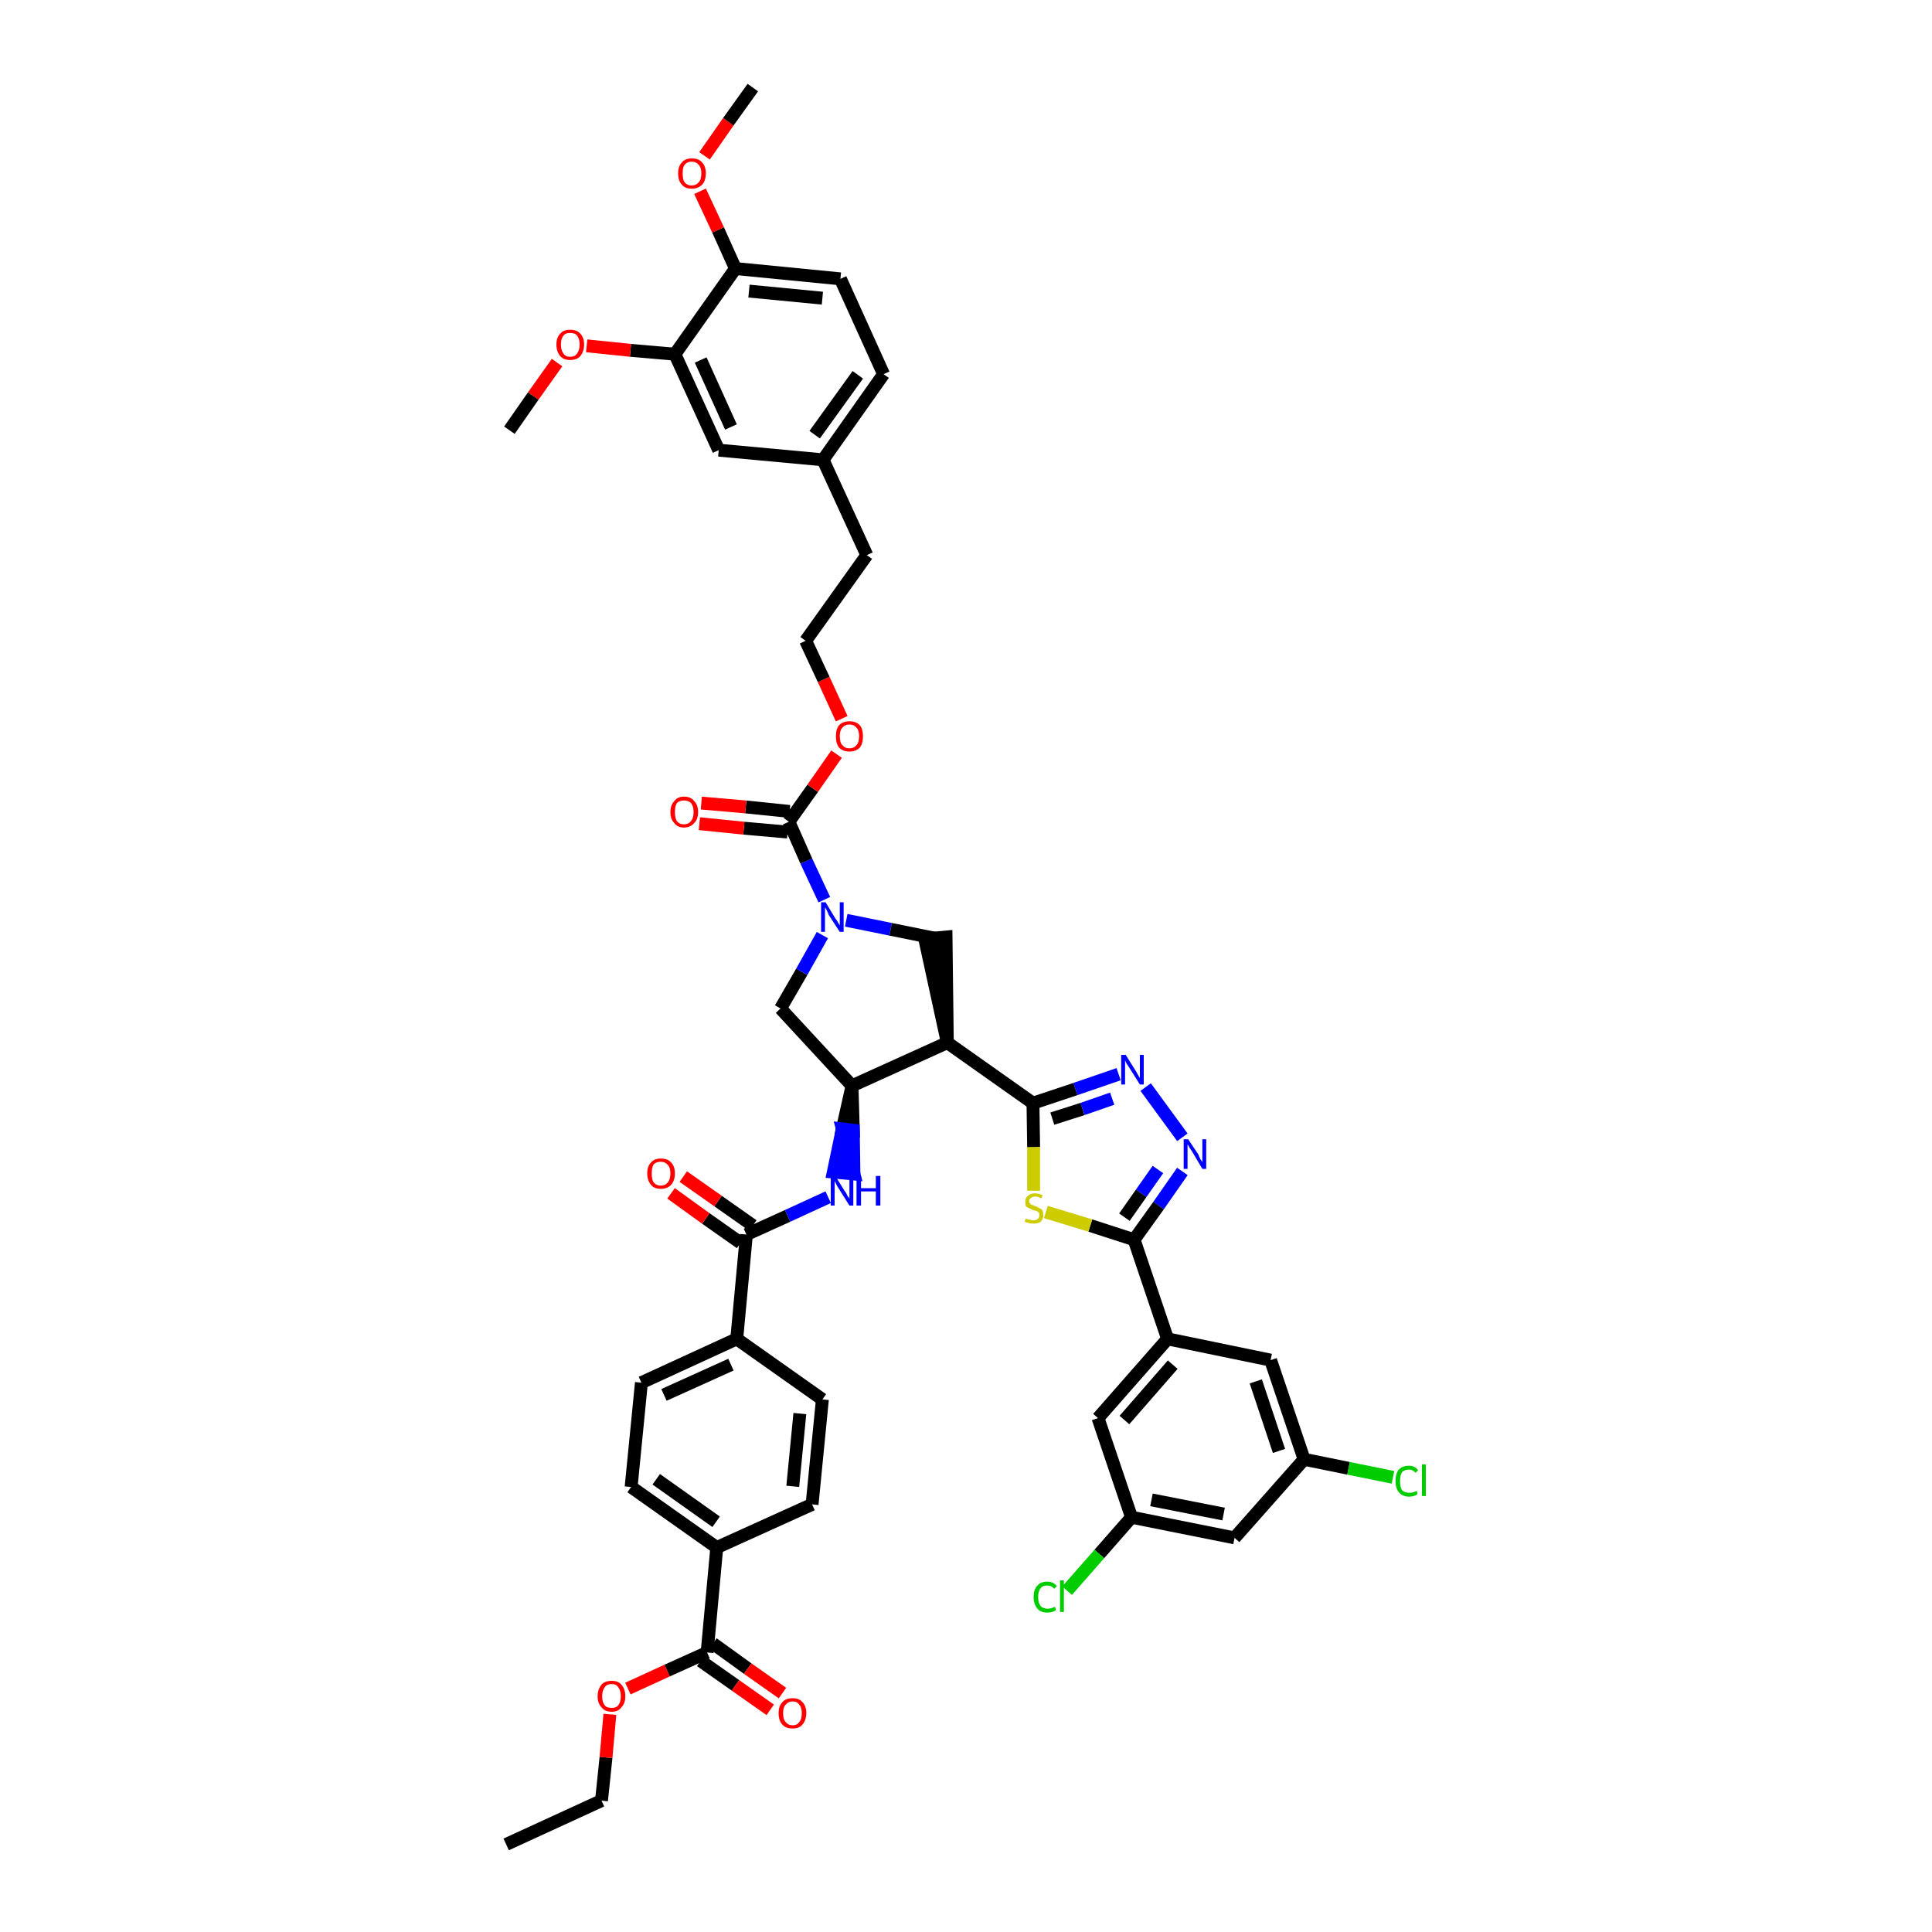 <?xml version='1.0' encoding='iso-8859-1'?>
<svg version='1.1' baseProfile='full'
              xmlns='http://www.w3.org/2000/svg'
                      xmlns:rdkit='http://www.rdkit.org/xml'
                      xmlns:xlink='http://www.w3.org/1999/xlink'
                  xml:space='preserve'
width='300px' height='300px' viewBox='0 0 300 300'>
<!-- END OF HEADER -->
<path class='bond-0 atom-0 atom-1' d='M 78.6,286.4 L 93.4,279.6' style='fill:none;fill-rule:evenodd;stroke:#000000;stroke-width:2.0px;stroke-linecap:butt;stroke-linejoin:miter;stroke-opacity:1' />
<path class='bond-1 atom-1 atom-2' d='M 93.4,279.6 L 94.1,272.9' style='fill:none;fill-rule:evenodd;stroke:#000000;stroke-width:2.0px;stroke-linecap:butt;stroke-linejoin:miter;stroke-opacity:1' />
<path class='bond-1 atom-1 atom-2' d='M 94.1,272.9 L 94.7,266.2' style='fill:none;fill-rule:evenodd;stroke:#FF0000;stroke-width:2.0px;stroke-linecap:butt;stroke-linejoin:miter;stroke-opacity:1' />
<path class='bond-2 atom-2 atom-3' d='M 97.5,262.2 L 103.6,259.4' style='fill:none;fill-rule:evenodd;stroke:#FF0000;stroke-width:2.0px;stroke-linecap:butt;stroke-linejoin:miter;stroke-opacity:1' />
<path class='bond-2 atom-2 atom-3' d='M 103.6,259.4 L 109.8,256.6' style='fill:none;fill-rule:evenodd;stroke:#000000;stroke-width:2.0px;stroke-linecap:butt;stroke-linejoin:miter;stroke-opacity:1' />
<path class='bond-3 atom-3 atom-4' d='M 108.8,257.9 L 114.2,261.7' style='fill:none;fill-rule:evenodd;stroke:#000000;stroke-width:2.0px;stroke-linecap:butt;stroke-linejoin:miter;stroke-opacity:1' />
<path class='bond-3 atom-3 atom-4' d='M 114.2,261.7 L 119.6,265.5' style='fill:none;fill-rule:evenodd;stroke:#FF0000;stroke-width:2.0px;stroke-linecap:butt;stroke-linejoin:miter;stroke-opacity:1' />
<path class='bond-3 atom-3 atom-4' d='M 110.7,255.2 L 116.1,259.1' style='fill:none;fill-rule:evenodd;stroke:#000000;stroke-width:2.0px;stroke-linecap:butt;stroke-linejoin:miter;stroke-opacity:1' />
<path class='bond-3 atom-3 atom-4' d='M 116.1,259.1 L 121.5,262.9' style='fill:none;fill-rule:evenodd;stroke:#FF0000;stroke-width:2.0px;stroke-linecap:butt;stroke-linejoin:miter;stroke-opacity:1' />
<path class='bond-4 atom-3 atom-5' d='M 109.8,256.6 L 111.3,240.3' style='fill:none;fill-rule:evenodd;stroke:#000000;stroke-width:2.0px;stroke-linecap:butt;stroke-linejoin:miter;stroke-opacity:1' />
<path class='bond-5 atom-5 atom-6' d='M 111.3,240.3 L 98.0,230.9' style='fill:none;fill-rule:evenodd;stroke:#000000;stroke-width:2.0px;stroke-linecap:butt;stroke-linejoin:miter;stroke-opacity:1' />
<path class='bond-5 atom-5 atom-6' d='M 111.2,236.3 L 101.9,229.7' style='fill:none;fill-rule:evenodd;stroke:#000000;stroke-width:2.0px;stroke-linecap:butt;stroke-linejoin:miter;stroke-opacity:1' />
<path class='bond-46 atom-46 atom-5' d='M 126.1,233.6 L 111.3,240.3' style='fill:none;fill-rule:evenodd;stroke:#000000;stroke-width:2.0px;stroke-linecap:butt;stroke-linejoin:miter;stroke-opacity:1' />
<path class='bond-6 atom-6 atom-7' d='M 98.0,230.9 L 99.6,214.7' style='fill:none;fill-rule:evenodd;stroke:#000000;stroke-width:2.0px;stroke-linecap:butt;stroke-linejoin:miter;stroke-opacity:1' />
<path class='bond-7 atom-7 atom-8' d='M 99.6,214.7 L 114.4,207.9' style='fill:none;fill-rule:evenodd;stroke:#000000;stroke-width:2.0px;stroke-linecap:butt;stroke-linejoin:miter;stroke-opacity:1' />
<path class='bond-7 atom-7 atom-8' d='M 103.1,216.6 L 113.5,211.9' style='fill:none;fill-rule:evenodd;stroke:#000000;stroke-width:2.0px;stroke-linecap:butt;stroke-linejoin:miter;stroke-opacity:1' />
<path class='bond-8 atom-8 atom-9' d='M 114.4,207.9 L 115.9,191.7' style='fill:none;fill-rule:evenodd;stroke:#000000;stroke-width:2.0px;stroke-linecap:butt;stroke-linejoin:miter;stroke-opacity:1' />
<path class='bond-44 atom-8 atom-45' d='M 114.4,207.9 L 127.7,217.3' style='fill:none;fill-rule:evenodd;stroke:#000000;stroke-width:2.0px;stroke-linecap:butt;stroke-linejoin:miter;stroke-opacity:1' />
<path class='bond-9 atom-9 atom-10' d='M 116.9,190.3 L 111.5,186.5' style='fill:none;fill-rule:evenodd;stroke:#000000;stroke-width:2.0px;stroke-linecap:butt;stroke-linejoin:miter;stroke-opacity:1' />
<path class='bond-9 atom-9 atom-10' d='M 111.5,186.5 L 106.1,182.7' style='fill:none;fill-rule:evenodd;stroke:#FF0000;stroke-width:2.0px;stroke-linecap:butt;stroke-linejoin:miter;stroke-opacity:1' />
<path class='bond-9 atom-9 atom-10' d='M 115.0,193.0 L 109.6,189.2' style='fill:none;fill-rule:evenodd;stroke:#000000;stroke-width:2.0px;stroke-linecap:butt;stroke-linejoin:miter;stroke-opacity:1' />
<path class='bond-9 atom-9 atom-10' d='M 109.6,189.2 L 104.2,185.3' style='fill:none;fill-rule:evenodd;stroke:#FF0000;stroke-width:2.0px;stroke-linecap:butt;stroke-linejoin:miter;stroke-opacity:1' />
<path class='bond-10 atom-9 atom-11' d='M 115.9,191.7 L 122.3,188.8' style='fill:none;fill-rule:evenodd;stroke:#000000;stroke-width:2.0px;stroke-linecap:butt;stroke-linejoin:miter;stroke-opacity:1' />
<path class='bond-10 atom-9 atom-11' d='M 122.3,188.8 L 128.6,185.9' style='fill:none;fill-rule:evenodd;stroke:#0000FF;stroke-width:2.0px;stroke-linecap:butt;stroke-linejoin:miter;stroke-opacity:1' />
<path class='bond-11 atom-12 atom-11' d='M 132.3,168.6 L 130.8,175.3 L 132.5,175.5 Z' style='fill:#000000;fill-rule:evenodd;fill-opacity:1;stroke:#000000;stroke-width:2.0px;stroke-linecap:butt;stroke-linejoin:miter;stroke-opacity:1;' />
<path class='bond-11 atom-12 atom-11' d='M 130.8,175.3 L 132.6,182.3 L 129.4,182.0 Z' style='fill:#0000FF;fill-rule:evenodd;fill-opacity:1;stroke:#0000FF;stroke-width:2.0px;stroke-linecap:butt;stroke-linejoin:miter;stroke-opacity:1;' />
<path class='bond-11 atom-12 atom-11' d='M 130.8,175.3 L 132.5,175.5 L 132.6,182.3 Z' style='fill:#0000FF;fill-rule:evenodd;fill-opacity:1;stroke:#0000FF;stroke-width:2.0px;stroke-linecap:butt;stroke-linejoin:miter;stroke-opacity:1;' />
<path class='bond-12 atom-12 atom-13' d='M 132.3,168.6 L 121.2,156.6' style='fill:none;fill-rule:evenodd;stroke:#000000;stroke-width:2.0px;stroke-linecap:butt;stroke-linejoin:miter;stroke-opacity:1' />
<path class='bond-47 atom-31 atom-12' d='M 147.1,161.9 L 132.3,168.6' style='fill:none;fill-rule:evenodd;stroke:#000000;stroke-width:2.0px;stroke-linecap:butt;stroke-linejoin:miter;stroke-opacity:1' />
<path class='bond-13 atom-13 atom-14' d='M 121.2,156.6 L 124.5,150.9' style='fill:none;fill-rule:evenodd;stroke:#000000;stroke-width:2.0px;stroke-linecap:butt;stroke-linejoin:miter;stroke-opacity:1' />
<path class='bond-13 atom-13 atom-14' d='M 124.5,150.9 L 127.7,145.2' style='fill:none;fill-rule:evenodd;stroke:#0000FF;stroke-width:2.0px;stroke-linecap:butt;stroke-linejoin:miter;stroke-opacity:1' />
<path class='bond-14 atom-14 atom-15' d='M 128.0,139.7 L 125.2,133.7' style='fill:none;fill-rule:evenodd;stroke:#0000FF;stroke-width:2.0px;stroke-linecap:butt;stroke-linejoin:miter;stroke-opacity:1' />
<path class='bond-14 atom-14 atom-15' d='M 125.2,133.7 L 122.5,127.6' style='fill:none;fill-rule:evenodd;stroke:#000000;stroke-width:2.0px;stroke-linecap:butt;stroke-linejoin:miter;stroke-opacity:1' />
<path class='bond-29 atom-14 atom-30' d='M 131.4,142.9 L 138.3,144.3' style='fill:none;fill-rule:evenodd;stroke:#0000FF;stroke-width:2.0px;stroke-linecap:butt;stroke-linejoin:miter;stroke-opacity:1' />
<path class='bond-29 atom-14 atom-30' d='M 138.3,144.3 L 145.2,145.7' style='fill:none;fill-rule:evenodd;stroke:#000000;stroke-width:2.0px;stroke-linecap:butt;stroke-linejoin:miter;stroke-opacity:1' />
<path class='bond-15 atom-15 atom-16' d='M 122.6,126.0 L 115.8,125.3' style='fill:none;fill-rule:evenodd;stroke:#000000;stroke-width:2.0px;stroke-linecap:butt;stroke-linejoin:miter;stroke-opacity:1' />
<path class='bond-15 atom-15 atom-16' d='M 115.8,125.3 L 108.9,124.7' style='fill:none;fill-rule:evenodd;stroke:#FF0000;stroke-width:2.0px;stroke-linecap:butt;stroke-linejoin:miter;stroke-opacity:1' />
<path class='bond-15 atom-15 atom-16' d='M 122.3,129.2 L 115.5,128.6' style='fill:none;fill-rule:evenodd;stroke:#000000;stroke-width:2.0px;stroke-linecap:butt;stroke-linejoin:miter;stroke-opacity:1' />
<path class='bond-15 atom-15 atom-16' d='M 115.5,128.6 L 108.6,127.9' style='fill:none;fill-rule:evenodd;stroke:#FF0000;stroke-width:2.0px;stroke-linecap:butt;stroke-linejoin:miter;stroke-opacity:1' />
<path class='bond-16 atom-15 atom-17' d='M 122.5,127.6 L 126.2,122.4' style='fill:none;fill-rule:evenodd;stroke:#000000;stroke-width:2.0px;stroke-linecap:butt;stroke-linejoin:miter;stroke-opacity:1' />
<path class='bond-16 atom-15 atom-17' d='M 126.2,122.4 L 129.9,117.1' style='fill:none;fill-rule:evenodd;stroke:#FF0000;stroke-width:2.0px;stroke-linecap:butt;stroke-linejoin:miter;stroke-opacity:1' />
<path class='bond-17 atom-17 atom-18' d='M 130.7,111.6 L 127.9,105.5' style='fill:none;fill-rule:evenodd;stroke:#FF0000;stroke-width:2.0px;stroke-linecap:butt;stroke-linejoin:miter;stroke-opacity:1' />
<path class='bond-17 atom-17 atom-18' d='M 127.9,105.5 L 125.1,99.5' style='fill:none;fill-rule:evenodd;stroke:#000000;stroke-width:2.0px;stroke-linecap:butt;stroke-linejoin:miter;stroke-opacity:1' />
<path class='bond-18 atom-18 atom-19' d='M 125.1,99.5 L 134.6,86.2' style='fill:none;fill-rule:evenodd;stroke:#000000;stroke-width:2.0px;stroke-linecap:butt;stroke-linejoin:miter;stroke-opacity:1' />
<path class='bond-19 atom-19 atom-20' d='M 134.6,86.2 L 127.8,71.4' style='fill:none;fill-rule:evenodd;stroke:#000000;stroke-width:2.0px;stroke-linecap:butt;stroke-linejoin:miter;stroke-opacity:1' />
<path class='bond-20 atom-20 atom-21' d='M 127.8,71.4 L 137.2,58.1' style='fill:none;fill-rule:evenodd;stroke:#000000;stroke-width:2.0px;stroke-linecap:butt;stroke-linejoin:miter;stroke-opacity:1' />
<path class='bond-20 atom-20 atom-21' d='M 126.5,67.5 L 133.2,58.2' style='fill:none;fill-rule:evenodd;stroke:#000000;stroke-width:2.0px;stroke-linecap:butt;stroke-linejoin:miter;stroke-opacity:1' />
<path class='bond-49 atom-29 atom-20' d='M 111.6,69.9 L 127.8,71.4' style='fill:none;fill-rule:evenodd;stroke:#000000;stroke-width:2.0px;stroke-linecap:butt;stroke-linejoin:miter;stroke-opacity:1' />
<path class='bond-21 atom-21 atom-22' d='M 137.2,58.1 L 130.5,43.3' style='fill:none;fill-rule:evenodd;stroke:#000000;stroke-width:2.0px;stroke-linecap:butt;stroke-linejoin:miter;stroke-opacity:1' />
<path class='bond-22 atom-22 atom-23' d='M 130.5,43.3 L 114.2,41.7' style='fill:none;fill-rule:evenodd;stroke:#000000;stroke-width:2.0px;stroke-linecap:butt;stroke-linejoin:miter;stroke-opacity:1' />
<path class='bond-22 atom-22 atom-23' d='M 127.7,46.3 L 116.3,45.2' style='fill:none;fill-rule:evenodd;stroke:#000000;stroke-width:2.0px;stroke-linecap:butt;stroke-linejoin:miter;stroke-opacity:1' />
<path class='bond-23 atom-23 atom-24' d='M 114.2,41.7 L 111.5,35.7' style='fill:none;fill-rule:evenodd;stroke:#000000;stroke-width:2.0px;stroke-linecap:butt;stroke-linejoin:miter;stroke-opacity:1' />
<path class='bond-23 atom-23 atom-24' d='M 111.5,35.7 L 108.7,29.7' style='fill:none;fill-rule:evenodd;stroke:#FF0000;stroke-width:2.0px;stroke-linecap:butt;stroke-linejoin:miter;stroke-opacity:1' />
<path class='bond-25 atom-23 atom-26' d='M 114.2,41.7 L 104.8,55.0' style='fill:none;fill-rule:evenodd;stroke:#000000;stroke-width:2.0px;stroke-linecap:butt;stroke-linejoin:miter;stroke-opacity:1' />
<path class='bond-24 atom-24 atom-25' d='M 109.4,24.2 L 113.1,18.9' style='fill:none;fill-rule:evenodd;stroke:#FF0000;stroke-width:2.0px;stroke-linecap:butt;stroke-linejoin:miter;stroke-opacity:1' />
<path class='bond-24 atom-24 atom-25' d='M 113.1,18.9 L 116.9,13.6' style='fill:none;fill-rule:evenodd;stroke:#000000;stroke-width:2.0px;stroke-linecap:butt;stroke-linejoin:miter;stroke-opacity:1' />
<path class='bond-26 atom-26 atom-27' d='M 104.8,55.0 L 97.9,54.4' style='fill:none;fill-rule:evenodd;stroke:#000000;stroke-width:2.0px;stroke-linecap:butt;stroke-linejoin:miter;stroke-opacity:1' />
<path class='bond-26 atom-26 atom-27' d='M 97.9,54.4 L 91.1,53.7' style='fill:none;fill-rule:evenodd;stroke:#FF0000;stroke-width:2.0px;stroke-linecap:butt;stroke-linejoin:miter;stroke-opacity:1' />
<path class='bond-28 atom-26 atom-29' d='M 104.8,55.0 L 111.6,69.9' style='fill:none;fill-rule:evenodd;stroke:#000000;stroke-width:2.0px;stroke-linecap:butt;stroke-linejoin:miter;stroke-opacity:1' />
<path class='bond-28 atom-26 atom-29' d='M 108.8,55.9 L 113.5,66.3' style='fill:none;fill-rule:evenodd;stroke:#000000;stroke-width:2.0px;stroke-linecap:butt;stroke-linejoin:miter;stroke-opacity:1' />
<path class='bond-27 atom-27 atom-28' d='M 86.5,56.3 L 82.8,61.5' style='fill:none;fill-rule:evenodd;stroke:#FF0000;stroke-width:2.0px;stroke-linecap:butt;stroke-linejoin:miter;stroke-opacity:1' />
<path class='bond-27 atom-27 atom-28' d='M 82.8,61.5 L 79.1,66.8' style='fill:none;fill-rule:evenodd;stroke:#000000;stroke-width:2.0px;stroke-linecap:butt;stroke-linejoin:miter;stroke-opacity:1' />
<path class='bond-30 atom-31 atom-30' d='M 147.1,161.9 L 146.9,145.5 L 143.6,145.8 Z' style='fill:#000000;fill-rule:evenodd;fill-opacity:1;stroke:#000000;stroke-width:2.0px;stroke-linecap:butt;stroke-linejoin:miter;stroke-opacity:1;' />
<path class='bond-31 atom-31 atom-32' d='M 147.1,161.9 L 160.4,171.3' style='fill:none;fill-rule:evenodd;stroke:#000000;stroke-width:2.0px;stroke-linecap:butt;stroke-linejoin:miter;stroke-opacity:1' />
<path class='bond-32 atom-32 atom-33' d='M 160.4,171.3 L 167.0,169.1' style='fill:none;fill-rule:evenodd;stroke:#000000;stroke-width:2.0px;stroke-linecap:butt;stroke-linejoin:miter;stroke-opacity:1' />
<path class='bond-32 atom-32 atom-33' d='M 167.0,169.1 L 173.7,166.8' style='fill:none;fill-rule:evenodd;stroke:#0000FF;stroke-width:2.0px;stroke-linecap:butt;stroke-linejoin:miter;stroke-opacity:1' />
<path class='bond-32 atom-32 atom-33' d='M 163.4,173.7 L 168.1,172.2' style='fill:none;fill-rule:evenodd;stroke:#000000;stroke-width:2.0px;stroke-linecap:butt;stroke-linejoin:miter;stroke-opacity:1' />
<path class='bond-32 atom-32 atom-33' d='M 168.1,172.2 L 172.7,170.6' style='fill:none;fill-rule:evenodd;stroke:#0000FF;stroke-width:2.0px;stroke-linecap:butt;stroke-linejoin:miter;stroke-opacity:1' />
<path class='bond-48 atom-44 atom-32' d='M 160.5,184.9 L 160.5,178.1' style='fill:none;fill-rule:evenodd;stroke:#CCCC00;stroke-width:2.0px;stroke-linecap:butt;stroke-linejoin:miter;stroke-opacity:1' />
<path class='bond-48 atom-44 atom-32' d='M 160.5,178.1 L 160.4,171.3' style='fill:none;fill-rule:evenodd;stroke:#000000;stroke-width:2.0px;stroke-linecap:butt;stroke-linejoin:miter;stroke-opacity:1' />
<path class='bond-33 atom-33 atom-34' d='M 177.9,168.8 L 183.6,176.6' style='fill:none;fill-rule:evenodd;stroke:#0000FF;stroke-width:2.0px;stroke-linecap:butt;stroke-linejoin:miter;stroke-opacity:1' />
<path class='bond-34 atom-34 atom-35' d='M 183.6,181.9 L 179.9,187.2' style='fill:none;fill-rule:evenodd;stroke:#0000FF;stroke-width:2.0px;stroke-linecap:butt;stroke-linejoin:miter;stroke-opacity:1' />
<path class='bond-34 atom-34 atom-35' d='M 179.9,187.2 L 176.1,192.5' style='fill:none;fill-rule:evenodd;stroke:#000000;stroke-width:2.0px;stroke-linecap:butt;stroke-linejoin:miter;stroke-opacity:1' />
<path class='bond-34 atom-34 atom-35' d='M 179.8,181.6 L 177.2,185.3' style='fill:none;fill-rule:evenodd;stroke:#0000FF;stroke-width:2.0px;stroke-linecap:butt;stroke-linejoin:miter;stroke-opacity:1' />
<path class='bond-34 atom-34 atom-35' d='M 177.2,185.3 L 174.6,189.0' style='fill:none;fill-rule:evenodd;stroke:#000000;stroke-width:2.0px;stroke-linecap:butt;stroke-linejoin:miter;stroke-opacity:1' />
<path class='bond-35 atom-35 atom-36' d='M 176.1,192.5 L 181.3,207.9' style='fill:none;fill-rule:evenodd;stroke:#000000;stroke-width:2.0px;stroke-linecap:butt;stroke-linejoin:miter;stroke-opacity:1' />
<path class='bond-43 atom-35 atom-44' d='M 176.1,192.5 L 169.3,190.3' style='fill:none;fill-rule:evenodd;stroke:#000000;stroke-width:2.0px;stroke-linecap:butt;stroke-linejoin:miter;stroke-opacity:1' />
<path class='bond-43 atom-35 atom-44' d='M 169.3,190.3 L 162.4,188.2' style='fill:none;fill-rule:evenodd;stroke:#CCCC00;stroke-width:2.0px;stroke-linecap:butt;stroke-linejoin:miter;stroke-opacity:1' />
<path class='bond-36 atom-36 atom-37' d='M 181.3,207.9 L 170.5,220.2' style='fill:none;fill-rule:evenodd;stroke:#000000;stroke-width:2.0px;stroke-linecap:butt;stroke-linejoin:miter;stroke-opacity:1' />
<path class='bond-36 atom-36 atom-37' d='M 182.1,211.9 L 174.6,220.5' style='fill:none;fill-rule:evenodd;stroke:#000000;stroke-width:2.0px;stroke-linecap:butt;stroke-linejoin:miter;stroke-opacity:1' />
<path class='bond-50 atom-43 atom-36' d='M 197.3,211.2 L 181.3,207.9' style='fill:none;fill-rule:evenodd;stroke:#000000;stroke-width:2.0px;stroke-linecap:butt;stroke-linejoin:miter;stroke-opacity:1' />
<path class='bond-37 atom-37 atom-38' d='M 170.5,220.2 L 175.7,235.6' style='fill:none;fill-rule:evenodd;stroke:#000000;stroke-width:2.0px;stroke-linecap:butt;stroke-linejoin:miter;stroke-opacity:1' />
<path class='bond-38 atom-38 atom-39' d='M 175.7,235.6 L 170.7,241.3' style='fill:none;fill-rule:evenodd;stroke:#000000;stroke-width:2.0px;stroke-linecap:butt;stroke-linejoin:miter;stroke-opacity:1' />
<path class='bond-38 atom-38 atom-39' d='M 170.7,241.3 L 165.7,247.0' style='fill:none;fill-rule:evenodd;stroke:#00CC00;stroke-width:2.0px;stroke-linecap:butt;stroke-linejoin:miter;stroke-opacity:1' />
<path class='bond-39 atom-38 atom-40' d='M 175.7,235.6 L 191.7,238.8' style='fill:none;fill-rule:evenodd;stroke:#000000;stroke-width:2.0px;stroke-linecap:butt;stroke-linejoin:miter;stroke-opacity:1' />
<path class='bond-39 atom-38 atom-40' d='M 178.8,232.9 L 190.0,235.1' style='fill:none;fill-rule:evenodd;stroke:#000000;stroke-width:2.0px;stroke-linecap:butt;stroke-linejoin:miter;stroke-opacity:1' />
<path class='bond-40 atom-40 atom-41' d='M 191.7,238.8 L 202.5,226.6' style='fill:none;fill-rule:evenodd;stroke:#000000;stroke-width:2.0px;stroke-linecap:butt;stroke-linejoin:miter;stroke-opacity:1' />
<path class='bond-41 atom-41 atom-42' d='M 202.5,226.6 L 209.4,228.0' style='fill:none;fill-rule:evenodd;stroke:#000000;stroke-width:2.0px;stroke-linecap:butt;stroke-linejoin:miter;stroke-opacity:1' />
<path class='bond-41 atom-41 atom-42' d='M 209.4,228.0 L 216.3,229.4' style='fill:none;fill-rule:evenodd;stroke:#00CC00;stroke-width:2.0px;stroke-linecap:butt;stroke-linejoin:miter;stroke-opacity:1' />
<path class='bond-42 atom-41 atom-43' d='M 202.5,226.6 L 197.3,211.2' style='fill:none;fill-rule:evenodd;stroke:#000000;stroke-width:2.0px;stroke-linecap:butt;stroke-linejoin:miter;stroke-opacity:1' />
<path class='bond-42 atom-41 atom-43' d='M 198.6,225.3 L 195.0,214.5' style='fill:none;fill-rule:evenodd;stroke:#000000;stroke-width:2.0px;stroke-linecap:butt;stroke-linejoin:miter;stroke-opacity:1' />
<path class='bond-45 atom-45 atom-46' d='M 127.7,217.3 L 126.1,233.6' style='fill:none;fill-rule:evenodd;stroke:#000000;stroke-width:2.0px;stroke-linecap:butt;stroke-linejoin:miter;stroke-opacity:1' />
<path class='bond-45 atom-45 atom-46' d='M 124.2,219.5 L 123.1,230.8' style='fill:none;fill-rule:evenodd;stroke:#000000;stroke-width:2.0px;stroke-linecap:butt;stroke-linejoin:miter;stroke-opacity:1' />
<path  class='atom-2' d='M 92.8 263.4
Q 92.8 262.3, 93.4 261.6
Q 93.9 261.0, 95.0 261.0
Q 96.0 261.0, 96.5 261.6
Q 97.1 262.3, 97.1 263.4
Q 97.1 264.5, 96.5 265.1
Q 96.0 265.8, 95.0 265.8
Q 93.9 265.8, 93.4 265.1
Q 92.8 264.5, 92.8 263.4
M 95.0 265.2
Q 95.7 265.2, 96.0 264.8
Q 96.4 264.3, 96.4 263.4
Q 96.4 262.5, 96.0 262.0
Q 95.7 261.5, 95.0 261.5
Q 94.2 261.5, 93.9 262.0
Q 93.5 262.5, 93.5 263.4
Q 93.5 264.3, 93.9 264.8
Q 94.2 265.2, 95.0 265.2
' fill='#FF0000'/>
<path  class='atom-4' d='M 120.9 266.0
Q 120.9 264.9, 121.5 264.3
Q 122.0 263.7, 123.1 263.7
Q 124.1 263.7, 124.6 264.3
Q 125.2 264.9, 125.2 266.0
Q 125.2 267.1, 124.6 267.8
Q 124.1 268.4, 123.1 268.4
Q 122.0 268.4, 121.5 267.8
Q 120.9 267.2, 120.9 266.0
M 123.1 267.9
Q 123.8 267.9, 124.1 267.4
Q 124.5 267.0, 124.5 266.0
Q 124.5 265.1, 124.1 264.7
Q 123.8 264.2, 123.1 264.2
Q 122.4 264.2, 122.0 264.7
Q 121.6 265.1, 121.6 266.0
Q 121.6 267.0, 122.0 267.4
Q 122.4 267.9, 123.1 267.9
' fill='#FF0000'/>
<path  class='atom-10' d='M 100.5 182.2
Q 100.5 181.1, 101.1 180.5
Q 101.6 179.9, 102.6 179.9
Q 103.7 179.9, 104.2 180.5
Q 104.8 181.1, 104.8 182.2
Q 104.8 183.3, 104.2 184.0
Q 103.6 184.6, 102.6 184.6
Q 101.6 184.6, 101.1 184.0
Q 100.5 183.3, 100.5 182.2
M 102.6 184.1
Q 103.3 184.1, 103.7 183.6
Q 104.1 183.1, 104.1 182.2
Q 104.1 181.3, 103.7 180.9
Q 103.3 180.4, 102.6 180.4
Q 101.9 180.4, 101.5 180.8
Q 101.2 181.3, 101.2 182.2
Q 101.2 183.2, 101.5 183.6
Q 101.9 184.1, 102.6 184.1
' fill='#FF0000'/>
<path  class='atom-11' d='M 129.7 182.6
L 131.2 185.0
Q 131.4 185.2, 131.6 185.7
Q 131.9 186.1, 131.9 186.1
L 131.9 182.6
L 132.5 182.6
L 132.5 187.2
L 131.9 187.2
L 130.2 184.5
Q 130.0 184.2, 129.8 183.8
Q 129.7 183.5, 129.6 183.4
L 129.6 187.2
L 129.0 187.2
L 129.0 182.6
L 129.7 182.6
' fill='#0000FF'/>
<path  class='atom-11' d='M 133.0 182.6
L 133.7 182.6
L 133.7 184.5
L 136.0 184.5
L 136.0 182.6
L 136.7 182.6
L 136.7 187.2
L 136.0 187.2
L 136.0 185.0
L 133.7 185.0
L 133.7 187.2
L 133.0 187.2
L 133.0 182.6
' fill='#0000FF'/>
<path  class='atom-14' d='M 128.2 140.1
L 129.7 142.6
Q 129.9 142.8, 130.1 143.2
Q 130.4 143.7, 130.4 143.7
L 130.4 140.1
L 131.0 140.1
L 131.0 144.7
L 130.4 144.7
L 128.7 142.1
Q 128.6 141.8, 128.4 141.4
Q 128.2 141.0, 128.1 140.9
L 128.1 144.7
L 127.5 144.7
L 127.5 140.1
L 128.2 140.1
' fill='#0000FF'/>
<path  class='atom-16' d='M 104.1 126.1
Q 104.1 125.0, 104.7 124.4
Q 105.2 123.7, 106.2 123.7
Q 107.3 123.7, 107.8 124.4
Q 108.4 125.0, 108.4 126.1
Q 108.4 127.2, 107.8 127.8
Q 107.2 128.5, 106.2 128.5
Q 105.2 128.5, 104.7 127.8
Q 104.1 127.2, 104.1 126.1
M 106.2 128.0
Q 106.9 128.0, 107.3 127.5
Q 107.7 127.0, 107.7 126.1
Q 107.7 125.2, 107.3 124.7
Q 106.9 124.3, 106.2 124.3
Q 105.5 124.3, 105.1 124.7
Q 104.8 125.2, 104.8 126.1
Q 104.8 127.0, 105.1 127.5
Q 105.5 128.0, 106.2 128.0
' fill='#FF0000'/>
<path  class='atom-17' d='M 129.8 114.3
Q 129.8 113.2, 130.3 112.6
Q 130.9 112.0, 131.9 112.0
Q 132.9 112.0, 133.5 112.6
Q 134.0 113.2, 134.0 114.3
Q 134.0 115.5, 133.5 116.1
Q 132.9 116.7, 131.9 116.7
Q 130.9 116.7, 130.3 116.1
Q 129.8 115.5, 129.8 114.3
M 131.9 116.2
Q 132.6 116.2, 133.0 115.7
Q 133.4 115.3, 133.4 114.3
Q 133.4 113.4, 133.0 113.0
Q 132.6 112.5, 131.9 112.5
Q 131.2 112.5, 130.8 113.0
Q 130.4 113.4, 130.4 114.3
Q 130.4 115.3, 130.8 115.7
Q 131.2 116.2, 131.9 116.2
' fill='#FF0000'/>
<path  class='atom-24' d='M 105.3 26.9
Q 105.3 25.8, 105.9 25.2
Q 106.4 24.6, 107.4 24.6
Q 108.5 24.6, 109.0 25.2
Q 109.6 25.8, 109.6 26.9
Q 109.6 28.1, 109.0 28.7
Q 108.4 29.3, 107.4 29.3
Q 106.4 29.3, 105.9 28.7
Q 105.3 28.1, 105.3 26.9
M 107.4 28.8
Q 108.1 28.8, 108.5 28.3
Q 108.9 27.9, 108.9 26.9
Q 108.9 26.0, 108.5 25.6
Q 108.1 25.1, 107.4 25.1
Q 106.7 25.1, 106.3 25.6
Q 106.0 26.0, 106.0 26.9
Q 106.0 27.9, 106.3 28.3
Q 106.7 28.8, 107.4 28.8
' fill='#FF0000'/>
<path  class='atom-27' d='M 86.4 53.5
Q 86.4 52.4, 87.0 51.8
Q 87.5 51.2, 88.5 51.2
Q 89.6 51.2, 90.1 51.8
Q 90.7 52.4, 90.7 53.5
Q 90.7 54.6, 90.1 55.3
Q 89.6 55.9, 88.5 55.9
Q 87.5 55.9, 87.0 55.3
Q 86.4 54.6, 86.4 53.5
M 88.5 55.4
Q 89.3 55.4, 89.6 54.9
Q 90.0 54.4, 90.0 53.5
Q 90.0 52.6, 89.6 52.1
Q 89.3 51.7, 88.5 51.7
Q 87.8 51.7, 87.5 52.1
Q 87.1 52.6, 87.1 53.5
Q 87.1 54.4, 87.5 54.9
Q 87.8 55.4, 88.5 55.4
' fill='#FF0000'/>
<path  class='atom-33' d='M 174.8 163.8
L 176.3 166.2
Q 176.5 166.5, 176.7 166.9
Q 177.0 167.4, 177.0 167.4
L 177.0 163.8
L 177.6 163.8
L 177.6 168.4
L 177.0 168.4
L 175.3 165.7
Q 175.1 165.4, 174.9 165.1
Q 174.7 164.7, 174.7 164.6
L 174.7 168.4
L 174.1 168.4
L 174.1 163.8
L 174.8 163.8
' fill='#0000FF'/>
<path  class='atom-34' d='M 184.5 176.9
L 186.1 179.3
Q 186.2 179.6, 186.4 180.0
Q 186.7 180.4, 186.7 180.5
L 186.7 176.9
L 187.3 176.9
L 187.3 181.5
L 186.7 181.5
L 185.1 178.8
Q 184.9 178.5, 184.7 178.2
Q 184.5 177.8, 184.4 177.7
L 184.4 181.5
L 183.8 181.5
L 183.8 176.9
L 184.5 176.9
' fill='#0000FF'/>
<path  class='atom-39' d='M 160.5 248.0
Q 160.5 246.8, 161.1 246.2
Q 161.6 245.6, 162.6 245.6
Q 163.6 245.6, 164.1 246.3
L 163.7 246.7
Q 163.3 246.2, 162.6 246.2
Q 161.9 246.2, 161.6 246.6
Q 161.2 247.1, 161.2 248.0
Q 161.2 248.9, 161.6 249.4
Q 162.0 249.8, 162.7 249.8
Q 163.2 249.8, 163.8 249.5
L 164.0 250.0
Q 163.7 250.2, 163.4 250.3
Q 163.0 250.4, 162.6 250.4
Q 161.6 250.4, 161.1 249.8
Q 160.5 249.1, 160.5 248.0
' fill='#00CC00'/>
<path  class='atom-39' d='M 164.6 245.4
L 165.2 245.4
L 165.2 250.3
L 164.6 250.3
L 164.6 245.4
' fill='#00CC00'/>
<path  class='atom-42' d='M 216.7 230.0
Q 216.7 228.8, 217.2 228.2
Q 217.8 227.6, 218.8 227.6
Q 219.7 227.6, 220.2 228.3
L 219.8 228.7
Q 219.4 228.2, 218.8 228.2
Q 218.1 228.2, 217.7 228.6
Q 217.4 229.1, 217.4 230.0
Q 217.4 230.9, 217.7 231.4
Q 218.1 231.8, 218.9 231.8
Q 219.4 231.8, 220.0 231.5
L 220.1 232.0
Q 219.9 232.2, 219.5 232.3
Q 219.2 232.4, 218.8 232.4
Q 217.8 232.4, 217.2 231.7
Q 216.7 231.1, 216.7 230.0
' fill='#00CC00'/>
<path  class='atom-42' d='M 220.8 227.4
L 221.4 227.4
L 221.4 232.3
L 220.8 232.3
L 220.8 227.4
' fill='#00CC00'/>
<path  class='atom-44' d='M 159.3 189.2
Q 159.3 189.2, 159.5 189.3
Q 159.7 189.4, 160.0 189.4
Q 160.2 189.5, 160.4 189.5
Q 160.9 189.5, 161.1 189.3
Q 161.4 189.1, 161.4 188.7
Q 161.4 188.4, 161.3 188.3
Q 161.1 188.1, 160.9 188.0
Q 160.7 188.0, 160.4 187.9
Q 160.0 187.7, 159.8 187.6
Q 159.5 187.5, 159.3 187.3
Q 159.2 187.0, 159.2 186.6
Q 159.2 186.0, 159.6 185.7
Q 160.0 185.3, 160.7 185.3
Q 161.3 185.3, 161.9 185.6
L 161.7 186.1
Q 161.2 185.8, 160.8 185.8
Q 160.3 185.8, 160.1 186.0
Q 159.8 186.2, 159.8 186.5
Q 159.8 186.8, 160.0 186.9
Q 160.1 187.1, 160.3 187.1
Q 160.5 187.2, 160.8 187.3
Q 161.2 187.5, 161.4 187.6
Q 161.7 187.7, 161.9 188.0
Q 162.0 188.3, 162.0 188.7
Q 162.0 189.3, 161.6 189.7
Q 161.2 190.0, 160.5 190.0
Q 160.1 190.0, 159.7 189.9
Q 159.4 189.8, 159.1 189.7
L 159.3 189.2
' fill='#CCCC00'/>
</svg>
